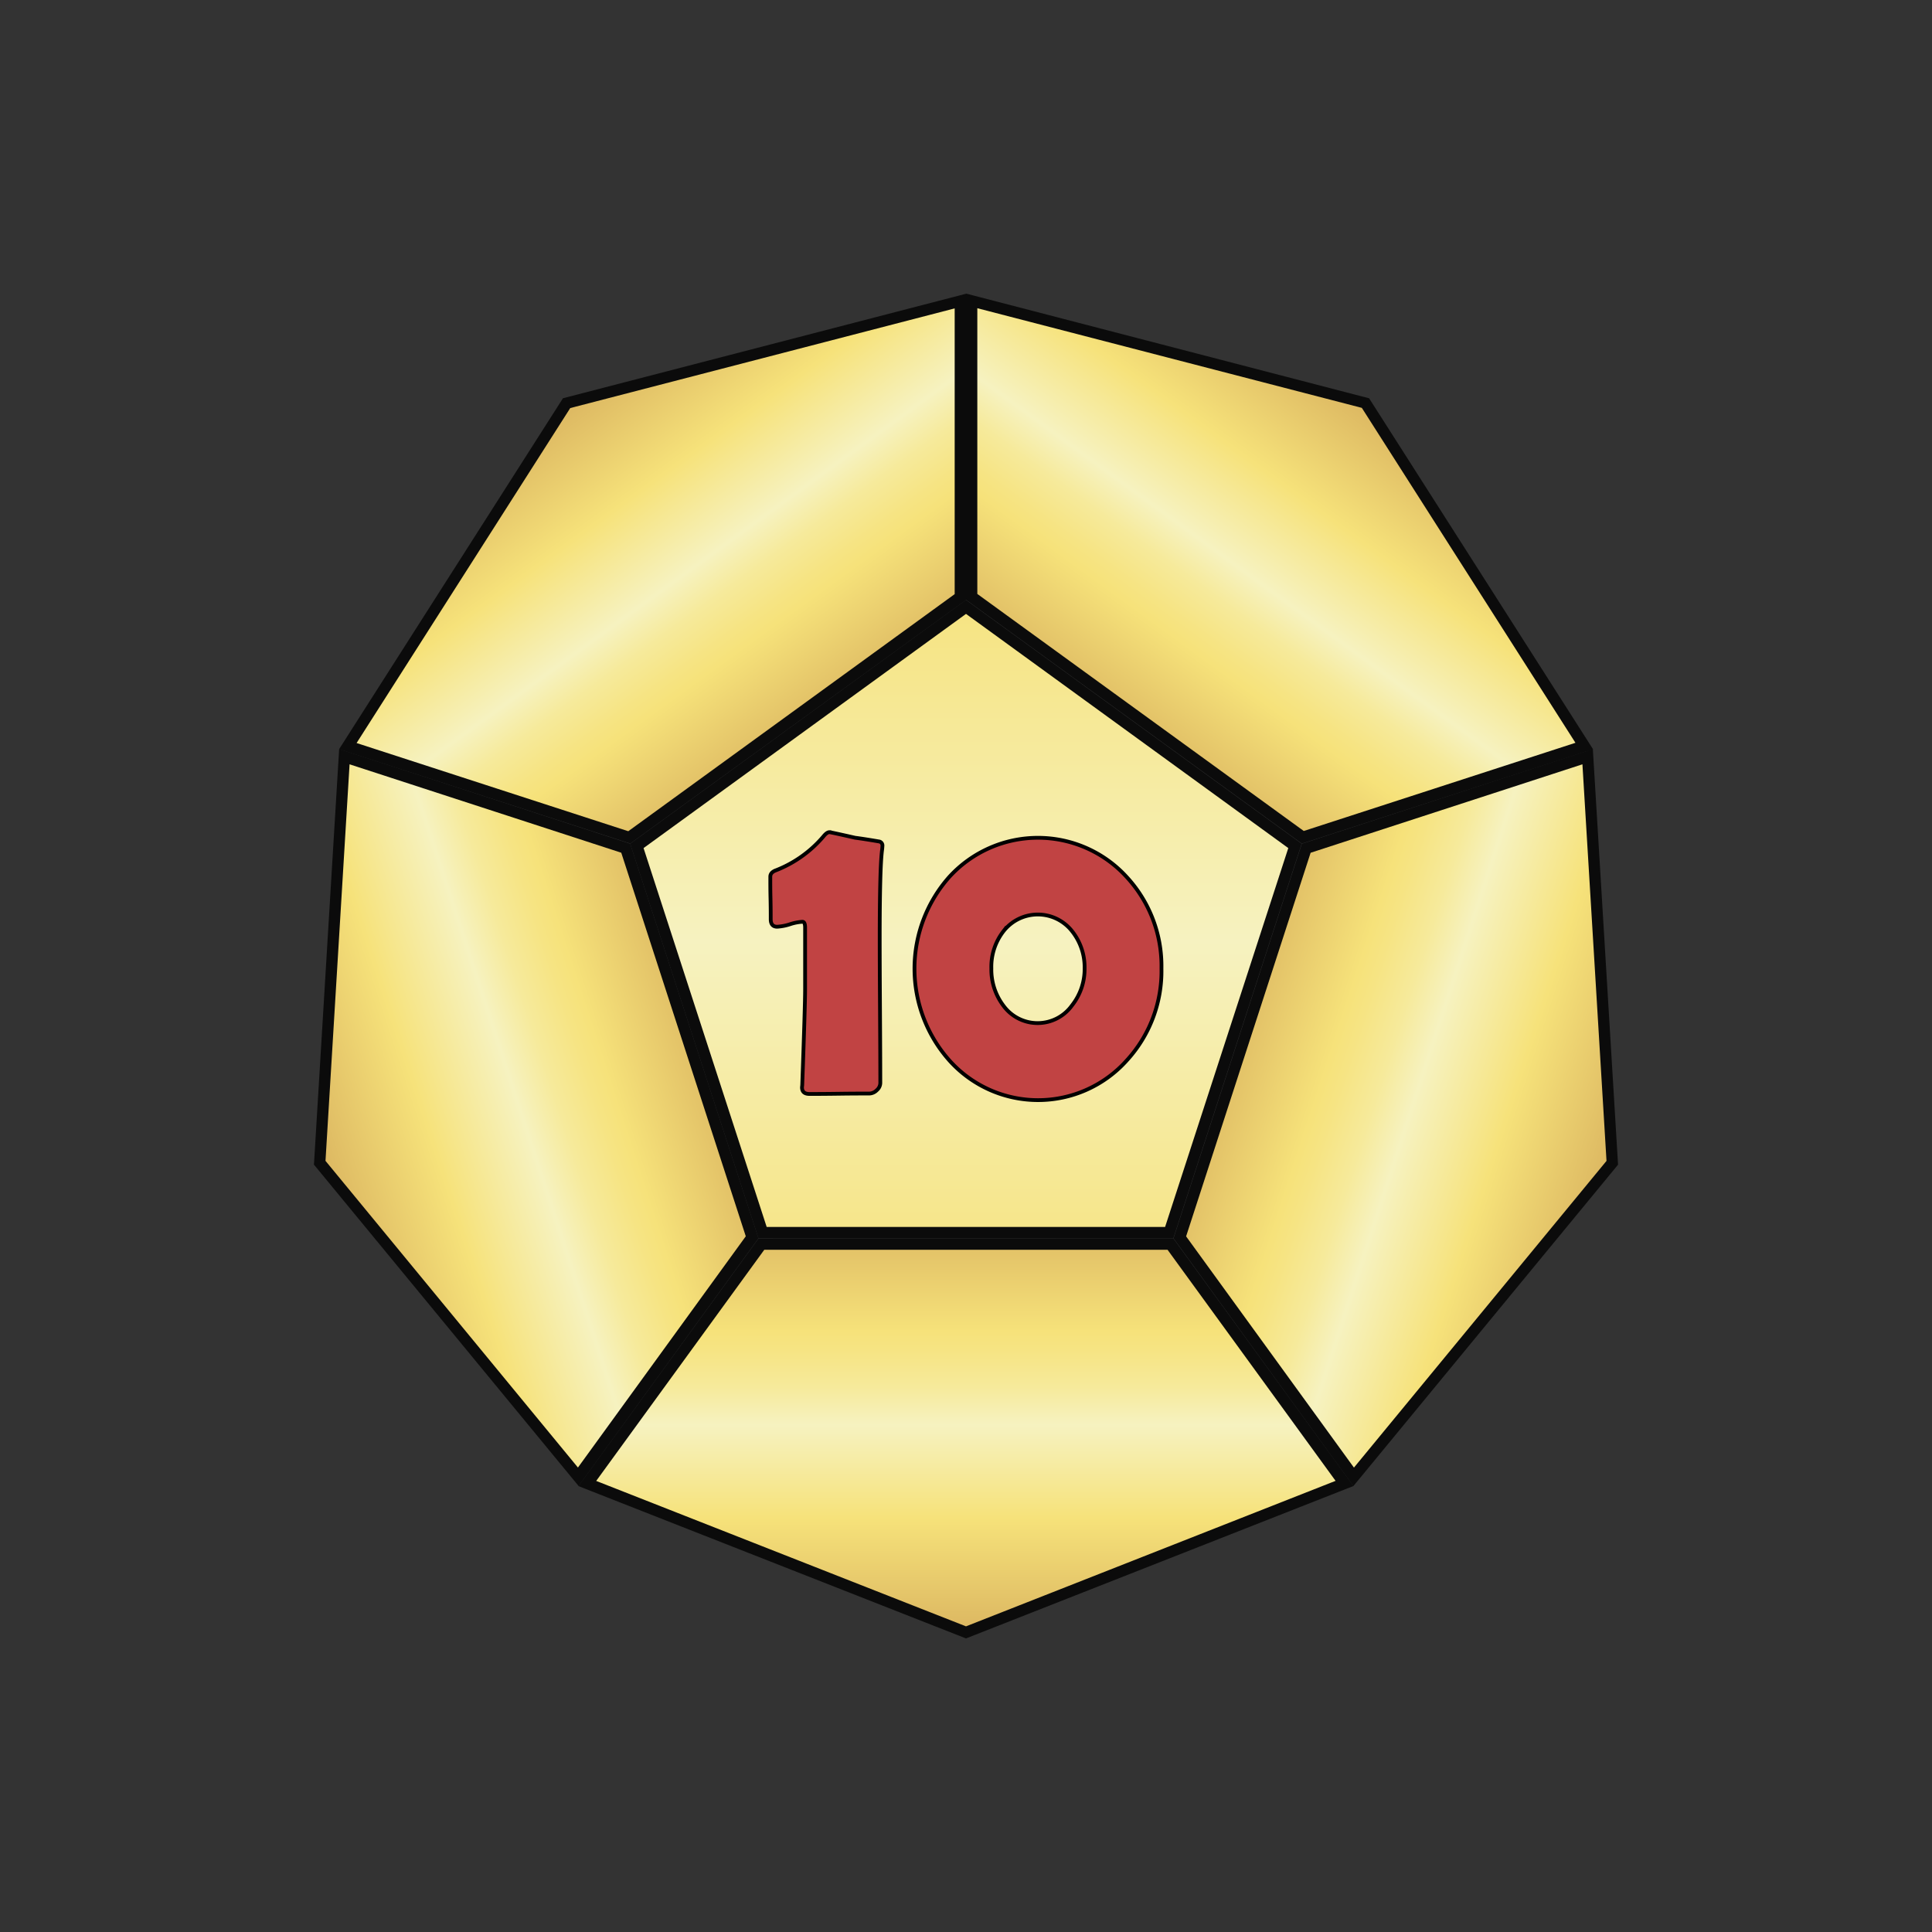 <svg id="Layer_1" data-name="Layer 1" xmlns="http://www.w3.org/2000/svg" xmlns:xlink="http://www.w3.org/1999/xlink" viewBox="0 0 512 512"><rect x="0" y="0" width="512" height="512" fill="#333333" stroke="none"/><defs><style>.cls-1{fill:url(#linear-gradient);}.cls-2{fill:#0b0b0b;}.cls-3{fill:url(#New_Gradient_Swatch_3);}.cls-4{fill:url(#New_Gradient_Swatch_3-2);}.cls-5{fill:url(#New_Gradient_Swatch_3-3);}.cls-6{fill:url(#New_Gradient_Swatch_3-4);}.cls-7{fill:url(#New_Gradient_Swatch_3-5);}.cls-8{fill:#c14343;stroke:#000;stroke-miterlimit:10;}</style><linearGradient id="linear-gradient" x1="255.97" y1="449" x2="255.97" y2="50.05" gradientUnits="userSpaceOnUse"><stop offset="0" stop-color="#cb9b51"/><stop offset="0.25" stop-color="#f6e27a"/><stop offset="0.5" stop-color="#f6f2c0"/><stop offset="0.75" stop-color="#f6e27a"/><stop offset="1" stop-color="#cb9b51"/></linearGradient><linearGradient id="New_Gradient_Swatch_3" x1="255.97" y1="344.07" x2="255.97" y2="96.54" gradientTransform="matrix(1, 0, 0, -1, 0, 597.86)" gradientUnits="userSpaceOnUse"><stop offset="0.2" stop-color="#cb9b51"/><stop offset="0.4" stop-color="#f6e27a"/><stop offset="0.42" stop-color="#f6e483"/><stop offset="0.46" stop-color="#f6ea9b"/><stop offset="0.5" stop-color="#f6f2c0"/><stop offset="0.6" stop-color="#f6e27a"/><stop offset="0.8" stop-color="#cb9b51"/></linearGradient><linearGradient id="New_Gradient_Swatch_3-2" x1="65.38" y1="471.24" x2="65.38" y2="223.71" gradientTransform="matrix(0.31, 0.95, 0.95, -0.31, -213.61, 336.33)" xlink:href="#New_Gradient_Swatch_3"/><linearGradient id="New_Gradient_Swatch_3-3" x1="-4.99" y1="254.07" x2="-4.99" y2="6.54" gradientTransform="translate(497.32 336.16) rotate(108)" xlink:href="#New_Gradient_Swatch_3"/><linearGradient id="New_Gradient_Swatch_3-4" x1="184.02" y1="230.12" x2="184.02" y2="-17.41" gradientTransform="matrix(-0.81, -0.59, -0.59, 0.81, 540.89, 173.42)" xlink:href="#New_Gradient_Swatch_3"/><linearGradient id="New_Gradient_Swatch_3-5" x1="49.26" y1="132.61" x2="49.26" y2="-114.92" gradientTransform="translate(137.43 173.16) rotate(-36)" xlink:href="#New_Gradient_Swatch_3"/></defs><title>d12_10</title><polygon class="cls-1" points="202.09 326.66 168.79 224.17 255.97 160.83 343.14 224.17 309.85 326.66 202.09 326.66"/><path class="cls-2" d="M256,162.69l85.41,62.06L308.76,325.16H203.18L170.55,224.75,256,162.69m0-3.71L167,223.6l34,104.56H310.94l34-104.56L256,159Z"/><polygon class="cls-3" points="155.64 393.13 201.76 329.7 310.17 329.7 356.3 393.13 255.97 432.59 155.64 393.13"/><path class="cls-2" d="M202.52,331.2H309.41l44.53,61.24L256,431l-98-38.54,44.53-61.24m-1.52-3-47.72,65.61L256,434.2l102.68-40.39L310.94,328.2Z"/><polygon class="cls-4" points="84.73 308.14 91.26 200.53 165.83 224.79 199.33 327.9 153.26 391.36 84.73 308.14"/><path class="cls-2" d="M92.64,202.55l72,23.43,33,101.65-44.48,61.28L86.26,307.64l6.38-105.09m-2.76-4.05L83.2,308.64l70.14,85.17L201,328.16,167,223.6,89.88,198.5Z"/><polygon class="cls-5" points="312.67 327.91 346.17 224.8 420.74 200.54 427.27 308.15 358.74 391.38 312.67 327.91"/><path class="cls-2" d="M419.36,202.56l6.38,105.09-66.93,81.28-44.48-61.28,33-101.66,72-23.43m2.76-4.05L345,223.61,311,328.17l47.66,65.66,70.14-85.18-6.68-110.14Z"/><polygon class="cls-6" points="257.52 158.16 257.48 79.74 361.85 106.79 419.82 197.68 345.22 221.89 257.52 158.16"/><path class="cls-2" d="M259,81.68,360.9,108.09l56.61,88.76-72,23.37L259,157.4l0-75.72m-3-3.88,0,81.13L345,223.55l77.17-25-59.34-93L256,77.8Z"/><polygon class="cls-7" points="92.17 197.74 150.14 106.84 254.5 79.79 254.47 158.22 166.76 221.94 92.17 197.74"/><path class="cls-2" d="M253,81.73l0,75.72L166.5,220.28l-72-23.37,56.62-88.77L253,81.73m3-3.88h0Zm0,0L149.19,105.54l-59.33,93,77.17,25L256,159l0-81.13Z"/><path class="cls-8" d="M233.29,287a2.6,2.6,0,0,1-.94,1.92,2.89,2.89,0,0,1-2,.88c-1.76,0-4.39,0-7.91.05s-6.15.06-7.9.06c-1.36,0-2-.59-2-1.76l.06-.6q.76-21,.76-25.43V245.81c0-1-.23-1.53-.71-1.53a13,13,0,0,0-3.32.66,13.37,13.37,0,0,1-3.38.65c-1.13,0-1.7-.67-1.7-2s0-3.11-.06-5.6-.05-4.37-.05-5.65c0-.74.46-1.29,1.37-1.65a31.62,31.62,0,0,0,12.69-9c.62-.77,1.15-1.15,1.59-1.15a6.67,6.67,0,0,1,.66.11q2.09.44,6.2,1.37,2.21.28,6.43,1a1.1,1.1,0,0,1,.77,1.21,11.08,11.08,0,0,1-.11,1.15q-.61,4.83-.61,23.67,0,6.31.08,19T233.29,287Z"/><path class="cls-8" d="M307.8,256.63A35,35,0,0,1,298.63,281a31.53,31.53,0,0,1-47.06,0,36.63,36.63,0,0,1,0-48.6,31.8,31.8,0,0,1,47,0A34.75,34.75,0,0,1,307.8,256.63Zm-20.37,0a15.37,15.37,0,0,0-3.3-9.83,11.54,11.54,0,0,0-18.17-.05,15.35,15.35,0,0,0-3.24,9.88,15.87,15.87,0,0,0,3.24,9.94,11.2,11.2,0,0,0,18.12-.11A15.52,15.52,0,0,0,287.43,256.63Z"/></svg>